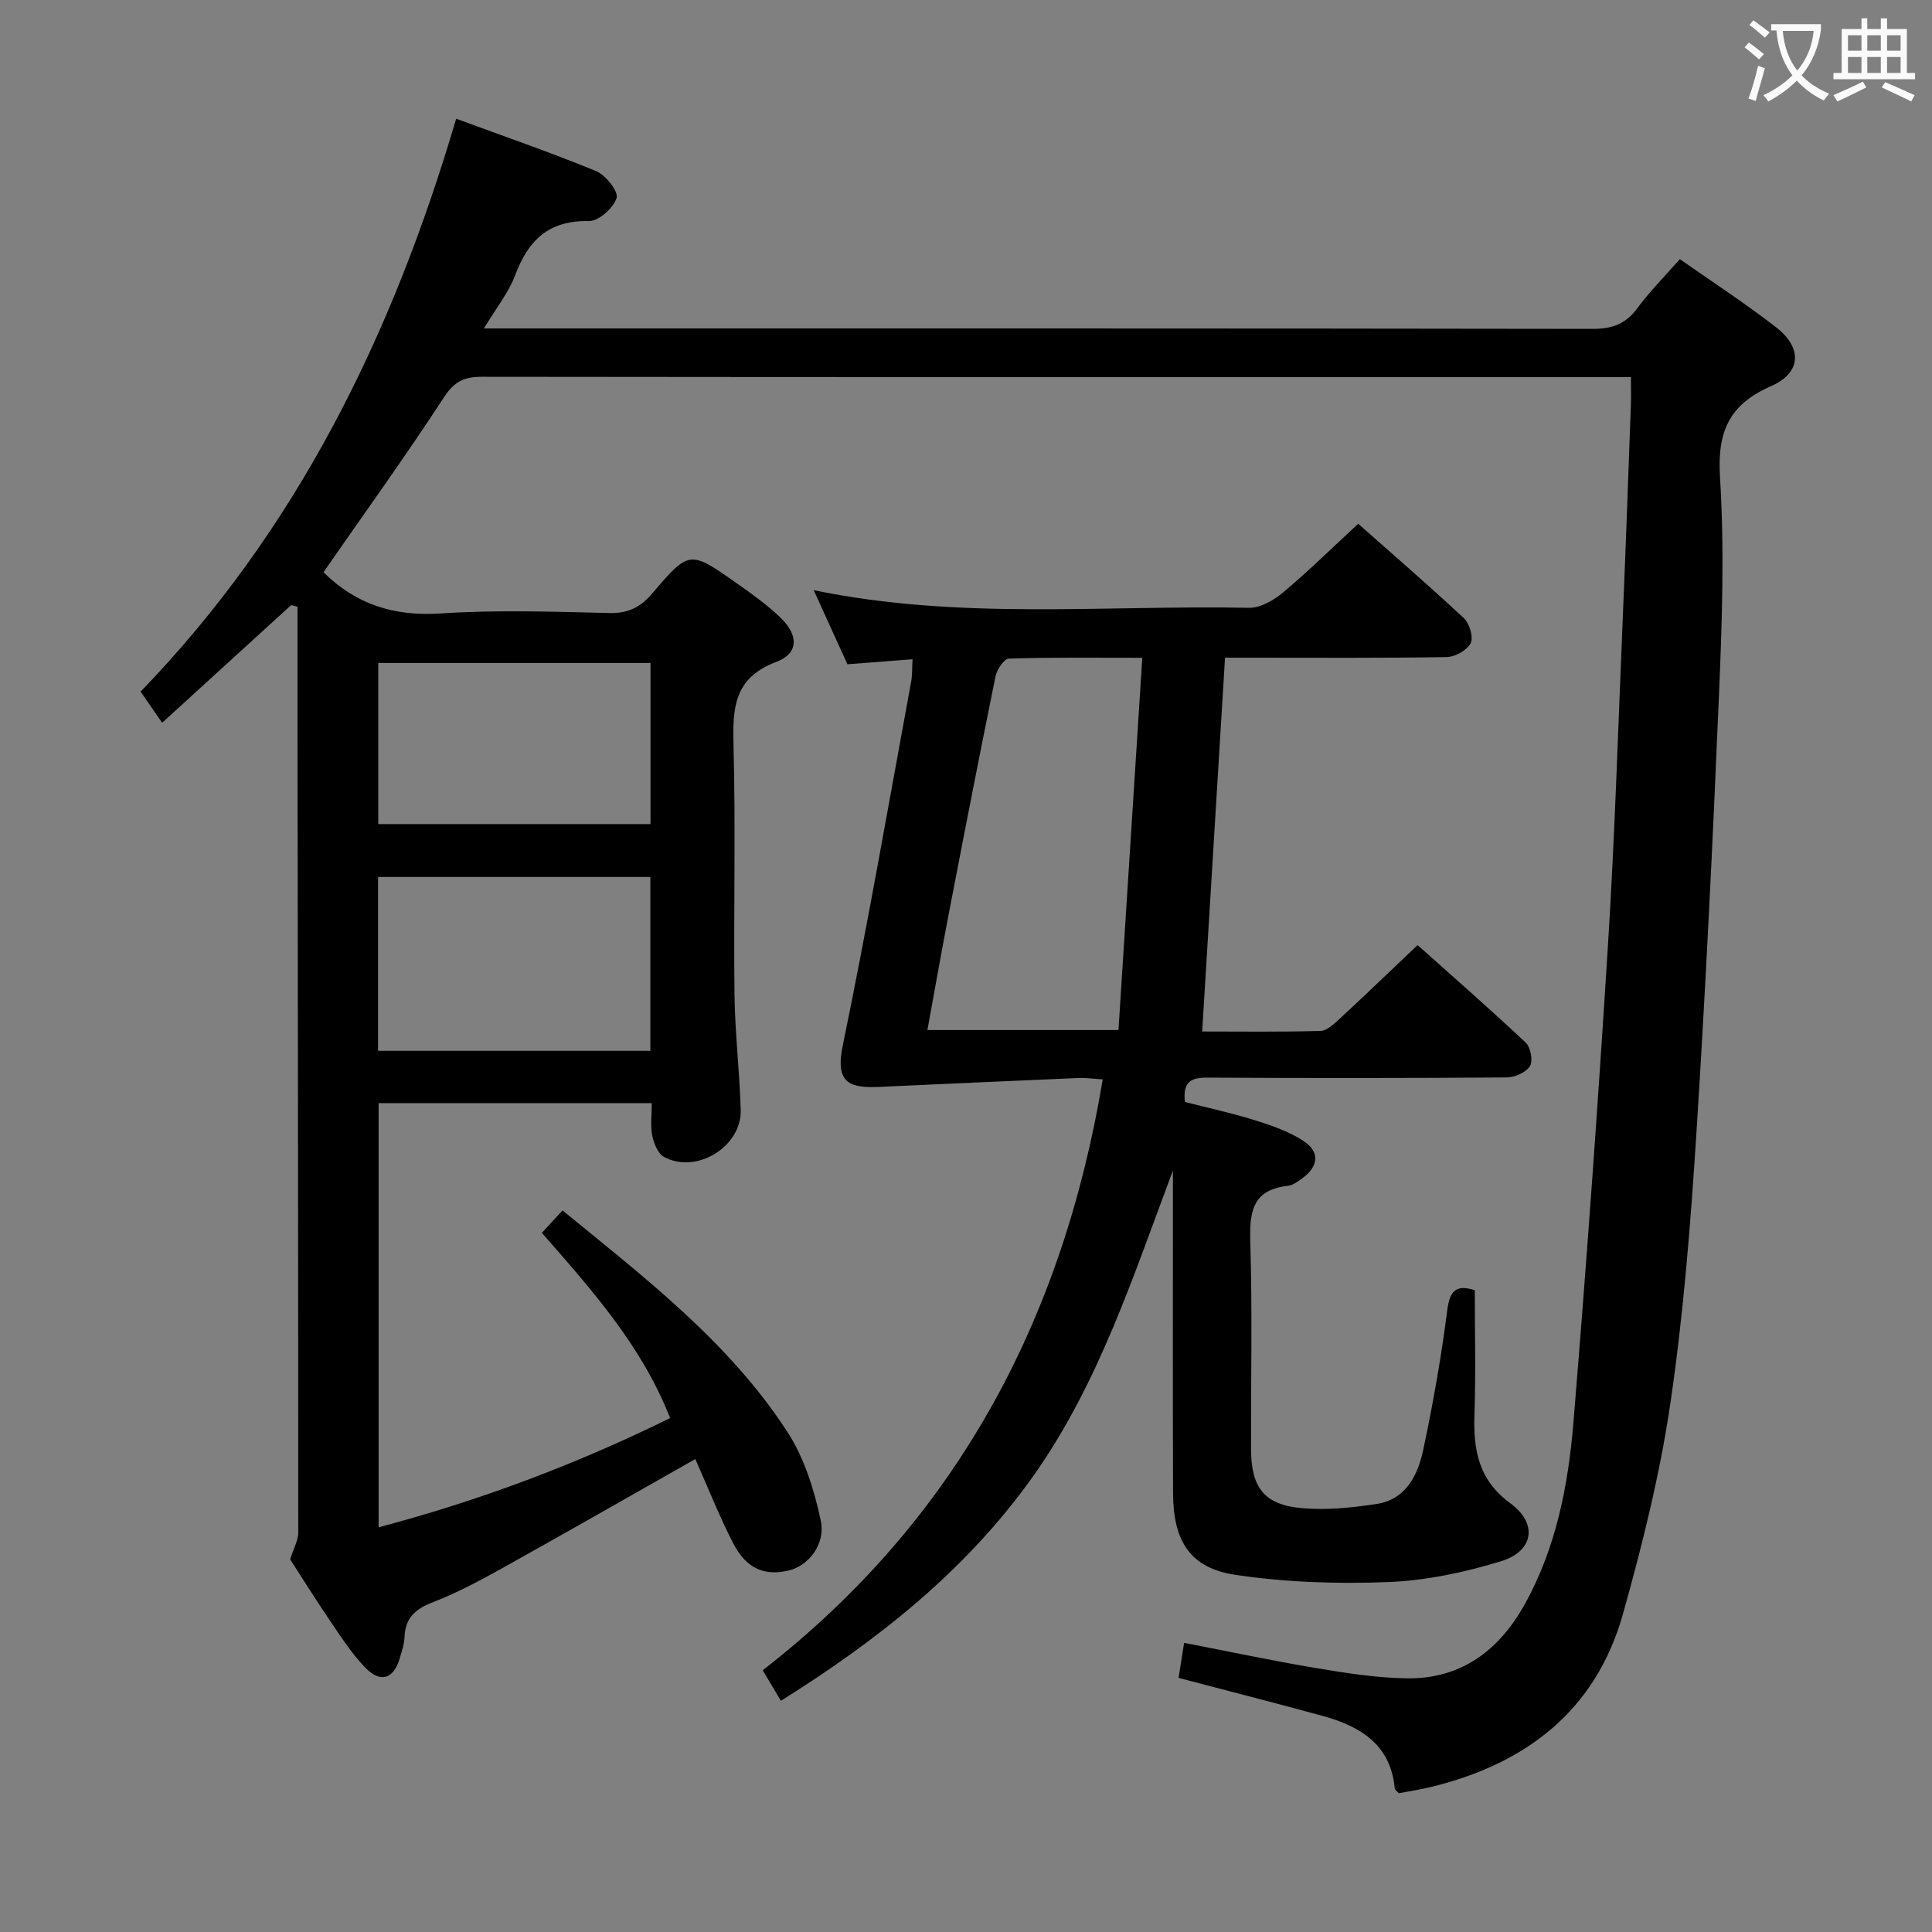 <svg enable-background="new 0 0 400 400" viewBox="0 0 400 400" xmlns="http://www.w3.org/2000/svg"><rect x="0" y="0" width="400" height="400" fill="#808080" stroke="none"/><path d="m66.97 118.47c6.66 6.62 14.58 9.19 24.24 8.54 11.61-.78 23.32-.36 34.98-.09 3.91.09 6.44-1.22 8.91-4.12 7.6-8.93 7.73-8.88 17.52-1.98 3.12 2.2 6.27 4.44 9 7.09 3.78 3.65 3.73 7.39-.92 9.14-8.78 3.3-9.04 9.58-8.83 17.34.45 17.15 0 34.33.2 51.49.1 7.97 1.05 15.92 1.29 23.9.23 7.62-9.17 13.39-15.88 9.75-1.27-.69-2.11-2.81-2.44-4.42-.41-2.05-.1-4.26-.1-6.72-18.97 0-37.56 0-56.55 0v87.82c20.85-5.51 40.85-13.01 60.35-22.61-5.81-14.87-16.09-26.4-26.55-38.35 1.43-1.56 2.73-2.98 4.27-4.65 17.1 14 34.52 27.31 46.57 45.87 3.48 5.36 5.54 11.97 6.89 18.3 1.08 5.01-2.6 9.43-6.6 10.38-5.03 1.2-8.82-.37-11.52-5.63-2.93-5.72-5.31-11.73-7.84-17.44-13.58 7.69-26.83 15.28-40.16 22.7-4.64 2.58-9.37 5.09-14.31 7-3.56 1.38-5.56 3.24-5.73 7.1-.06 1.47-.55 2.94-.97 4.37-1.29 4.41-4 5.31-7.23 1.95-2.74-2.85-4.93-6.26-7.17-9.55-3.07-4.52-5.97-9.16-8.32-12.8.79-2.5 1.68-4 1.68-5.5 0-56.32-.09-112.64-.16-168.97-.01-7.59 0-15.19 0-22.78-.44-.1-.88-.21-1.32-.31-8.77 8-17.54 16-26.7 24.35-1.62-2.34-2.91-4.21-4.46-6.45 32.41-33.5 52.19-73.93 65.33-118.61 9.84 3.62 19.54 6.96 29.01 10.86 1.97.81 4.63 4.23 4.21 5.56-.66 2.07-3.73 4.81-5.72 4.77-8.27-.18-12.55 3.9-15.27 11.18-1.36 3.64-3.94 6.82-6.48 11.05h6.07c74.49 0 148.98-.03 223.47.09 4.07.01 6.87-1.02 9.28-4.3 2.55-3.47 5.63-6.54 8.78-10.14 6.72 4.72 13.56 9.16 19.97 14.14 5.41 4.21 5.23 9.38-1.03 12.13-8.83 3.86-11.2 9.5-10.62 18.94.93 14.93.42 29.99-.21 44.96-1.28 30.39-2.76 60.78-4.7 91.14-1.19 18.56-2.66 37.15-5.36 55.53-2.16 14.71-5.79 29.27-9.81 43.61-5.62 20.05-20.06 31.09-39.78 35.88-2.23.54-4.5.88-6.65 1.29-.43-.49-.81-.71-.83-.97-.84-9.17-7.2-12.92-15.01-15.06-9.74-2.67-19.53-5.16-29.75-7.85.34-2.16.72-4.53 1.15-7.26 9.2 1.78 18.2 3.7 27.27 5.22 6.21 1.04 12.51 2.03 18.78 2.13 11.25.18 19.14-5.75 24.46-15.31 6.53-11.73 9.02-24.69 10.1-37.78 2.72-32.96 5.09-65.96 7.16-98.97 1.41-22.57 2.1-45.18 3.06-67.78.62-14.62 1.13-29.25 1.67-43.87.06-1.64.01-3.28.01-5.69-2.12 0-4.04 0-5.96 0-77.32 0-154.65.02-231.97-.07-3.71 0-5.71 1-7.86 4.3-7.97 12.23-16.53 24.09-24.91 36.16zm67.68 99.09c0-12.3 0-24.07 0-35.99-18.99 0-37.7 0-56.38 0v35.99zm-56.33-80.3v33.36h56.36c0-11.29 0-22.2 0-33.36-18.81 0-37.37 0-56.36 0z" fill="#010000"/><path d="m161.68 352.13c-1.28-2.14-2.35-3.94-3.77-6.32 40-31.07 62.09-72.43 70.4-122.34-1.89-.11-3.48-.35-5.05-.28-13.75.58-27.49 1.22-41.23 1.84-6.21.28-9.15-.83-7.55-8.55 5.17-25.02 9.53-50.2 14.16-75.33.26-1.42.19-2.89.29-4.66-4.61.36-8.86.68-13.48 1.04-2.25-4.94-4.49-9.86-6.98-15.34 30.27 6.26 60.28 3.05 90.13 3.65 2.38.05 5.17-1.6 7.12-3.24 5.22-4.38 10.08-9.17 15.48-14.16 6.86 6.07 14.51 12.67 21.89 19.56 1.17 1.09 2.01 3.96 1.39 5.17-.75 1.46-3.22 2.84-4.96 2.87-13.49.23-27 .13-40.49.13-1.79 0-3.59 0-5.4 0-1.58 25.96-3.14 51.41-4.73 77.39 7.9 0 16.2.12 24.49-.12 1.37-.04 2.85-1.48 4.02-2.56 5.25-4.86 10.41-9.82 16.09-15.21 7.16 6.4 14.9 13.16 22.38 20.19 1.02.96 1.55 3.79.88 4.86-.81 1.31-3.13 2.34-4.81 2.35-20.66.16-41.33.16-61.99.04-3.33-.02-5.11.82-4.64 5.04 4.75 1.22 9.73 2.29 14.57 3.81 3.45 1.08 7 2.31 9.98 4.26 3.44 2.26 3.13 5.25-.19 7.69-.93.68-2 1.49-3.07 1.61-7.58.84-7.93 5.72-7.74 11.96.42 14.15.11 28.33.14 42.49.02 8.02 2.72 11.59 10.55 12.28 5.06.45 10.29-.1 15.35-.85 6.23-.93 8.66-6.03 9.78-11.34 2.03-9.57 3.73-19.23 4.97-28.93.54-4.23 2.11-5.14 5.68-4.01 0 8.6.22 17.2-.07 25.77-.25 7.34.86 13.56 7.44 18.36 5.71 4.17 4.85 9.9-1.92 11.98-7.54 2.31-15.52 4.01-23.37 4.32-10.55.41-21.3.06-31.72-1.51-9.3-1.4-12.79-6.99-12.83-16.81-.08-20.83-.03-41.66-.03-62.49 0-1.46 0-2.92 0-4.39-8.24 21.88-15.36 44.17-29.02 63.4-13.73 19.31-31.91 33.71-52.14 46.38zm69.89-138.87c1.64-25.68 3.27-51.11 4.93-77.07-10.04 0-18.84-.12-27.63.17-.98.03-2.46 2.24-2.75 3.63-3.38 16.57-6.6 33.17-9.8 49.78-1.49 7.74-2.85 15.52-4.31 23.49z" fill="#010000"/><g fill="#fbfafa"><path d="m362.1 8.8c1.1.8 2.1 1.6 3.1 2.4l-1 1.1c-1.3-1.1-2.3-2-3-2.5zm1.9 4.8c.5.2.9.4 1.4.5-.6 2.3-1.3 4.5-1.9 6.8l-1.5-.5c.8-2.1 1.4-4.3 2-6.8zm-1-9.4c1.3.9 2.4 1.8 3.4 2.5l-1 1.1c-1.4-1.2-2.4-2.1-3.2-2.6zm3.7 2.2v-1.4h10.3v1.2c-.5 3.6-1.8 6.8-4 9.4 1.5 1.6 3.4 2.8 5.7 3.8-.3.4-.7.8-1.1 1.4-2.3-1.1-4.1-2.5-5.6-4.1-1.6 1.6-3.6 3.1-5.9 4.3-.3-.5-.7-.9-1-1.3 2.4-1.1 4.4-2.5 6-4.1-1.9-2.5-3-5.6-3.3-9.3h-1.1zm8.8 0h-6.4c.3 3.3 1.3 6 3 8.2 2-2.3 3.1-5.1 3.4-8.2z"/><path d="m385.3 3.8h1.3v2.2h2.8v-2.2h1.3v2.2h4.1v9.1h1.7v1.3h-16.9v-1.3h1.7v-9.1h4.1v-2.2zm.4 13.1.7 1.2c-1.8.9-3.8 1.9-6 2.9-.2-.4-.5-.8-.8-1.3 2.3-1 4.3-1.9 6.1-2.8zm-3.1-6.4h2.8v-3.2h-2.8zm0 4.6h2.8v-3.3h-2.8zm4-4.6h2.8v-3.2h-2.8zm0 4.6h2.8v-3.3h-2.8zm3.7 1.9c2.1.9 4.1 1.8 6.1 2.7l-.7 1.3c-2.2-1.1-4.2-2-6.1-2.9zm3.2-9.7h-2.8v3.2h2.8zm-2.8 7.8h2.8v-3.3h-2.8z"/></g></svg>